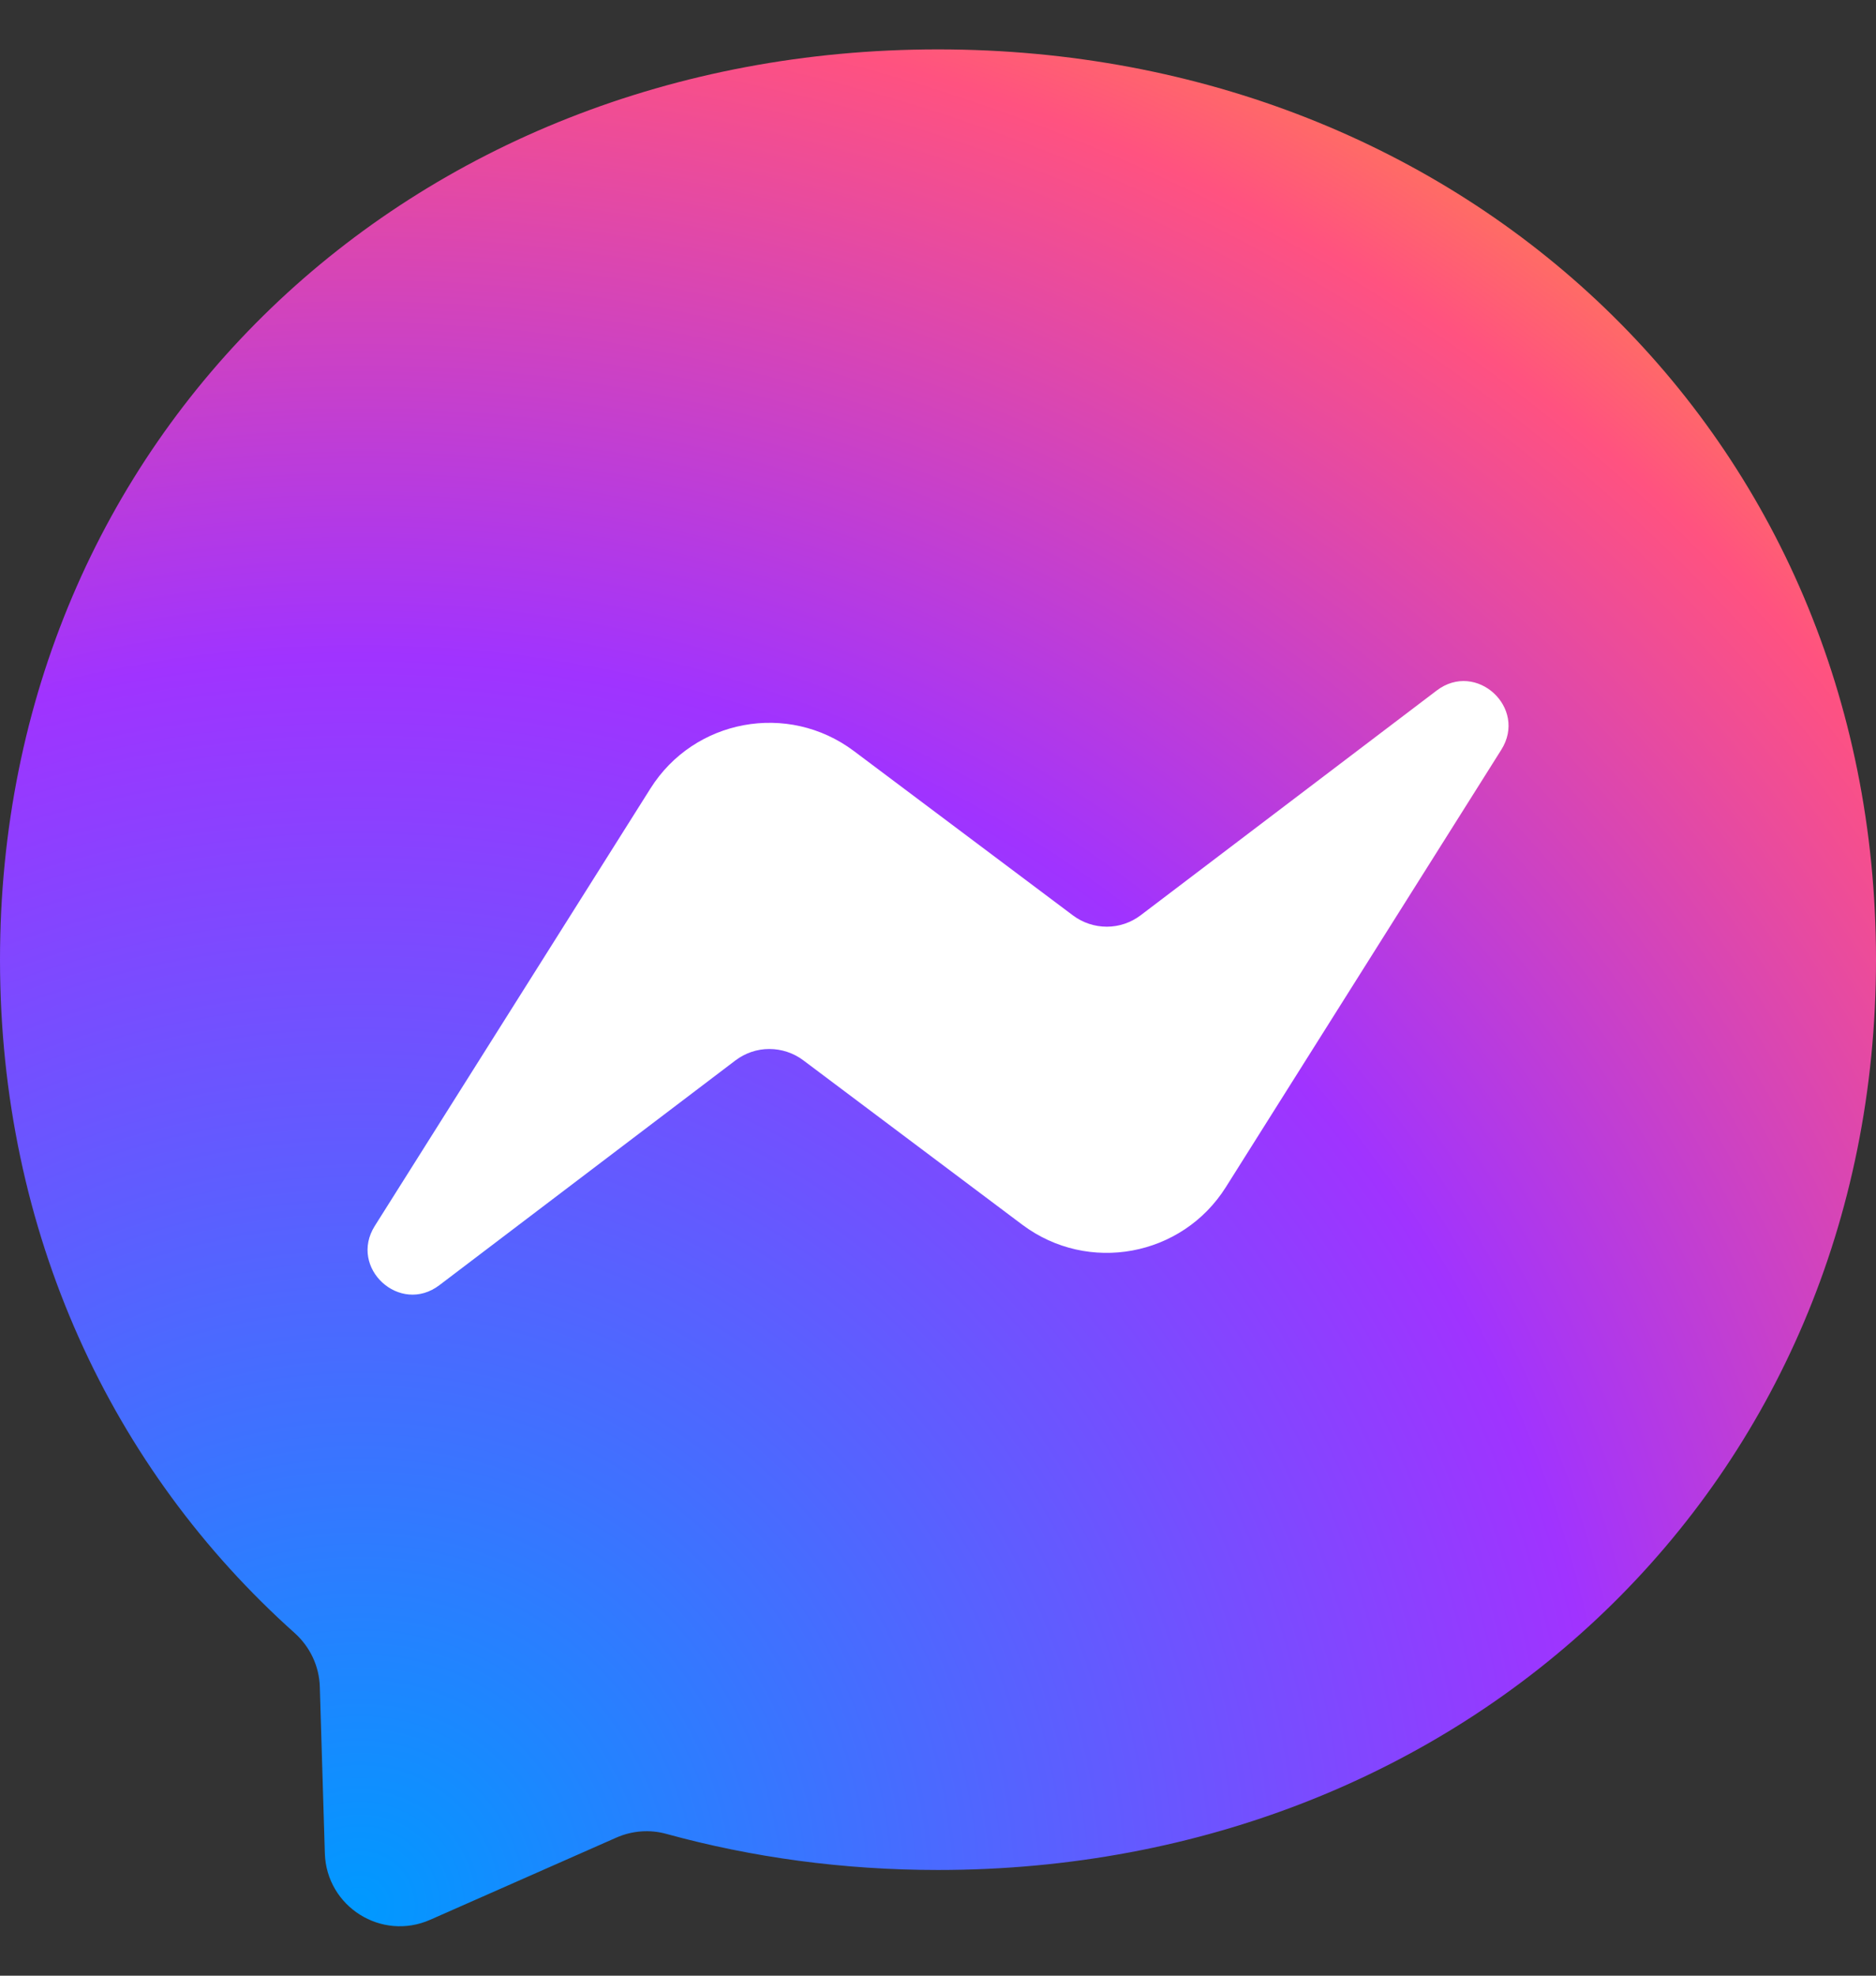 <svg width="19" height="20" viewBox="0 0 19 20" fill="none" xmlns="http://www.w3.org/2000/svg">
<rect x="0" y="0" width="19" height="20" fill="#333333" stroke="none"/>
<g clip-path="url(#clip0_291_2972)">
<path fill-rule="evenodd" clip-rule="evenodd" d="M9.5 0.5C4.148 0.5 0 4.42 0 9.715C0 12.485 1.135 14.878 2.984 16.531C3.139 16.67 3.232 16.864 3.239 17.073L3.29 18.762C3.307 19.302 3.864 19.652 4.357 19.434L6.243 18.602C6.402 18.532 6.582 18.518 6.75 18.565C7.617 18.803 8.539 18.93 9.5 18.93C14.852 18.93 19 15.01 19 9.715C19 4.42 14.852 0.5 9.5 0.5Z" fill="url(#paint0_radial_291_2972)"/>
<path fill-rule="evenodd" clip-rule="evenodd" d="M3.796 12.41L6.587 7.983C7.03 7.278 7.981 7.103 8.647 7.602L10.867 9.267C10.966 9.341 11.086 9.381 11.21 9.381C11.334 9.381 11.454 9.34 11.553 9.265L14.551 6.99C14.951 6.686 15.473 7.165 15.205 7.59L12.415 12.018C11.971 12.722 11.02 12.897 10.354 12.398L8.135 10.733C8.036 10.659 7.915 10.619 7.791 10.619C7.667 10.619 7.547 10.66 7.448 10.735L4.45 13.01C4.05 13.314 3.528 12.835 3.796 12.41Z" fill="white"/>
</g>
<defs>
<radialGradient id="paint0_radial_291_2972" cx="0" cy="0" r="1" gradientUnits="userSpaceOnUse" gradientTransform="translate(3.659 19.269) scale(20.692 20.692)">
<stop stop-color="#0099FF"/>
<stop offset="0.61" stop-color="#A033FF"/>
<stop offset="0.935" stop-color="#FF5280"/>
<stop offset="1" stop-color="#FF7061"/>
</radialGradient>
<clipPath id="clip0_291_2972">
<rect width="19" height="19" fill="white" transform="translate(0 0.5)"/>
</clipPath>
</defs>
</svg>

